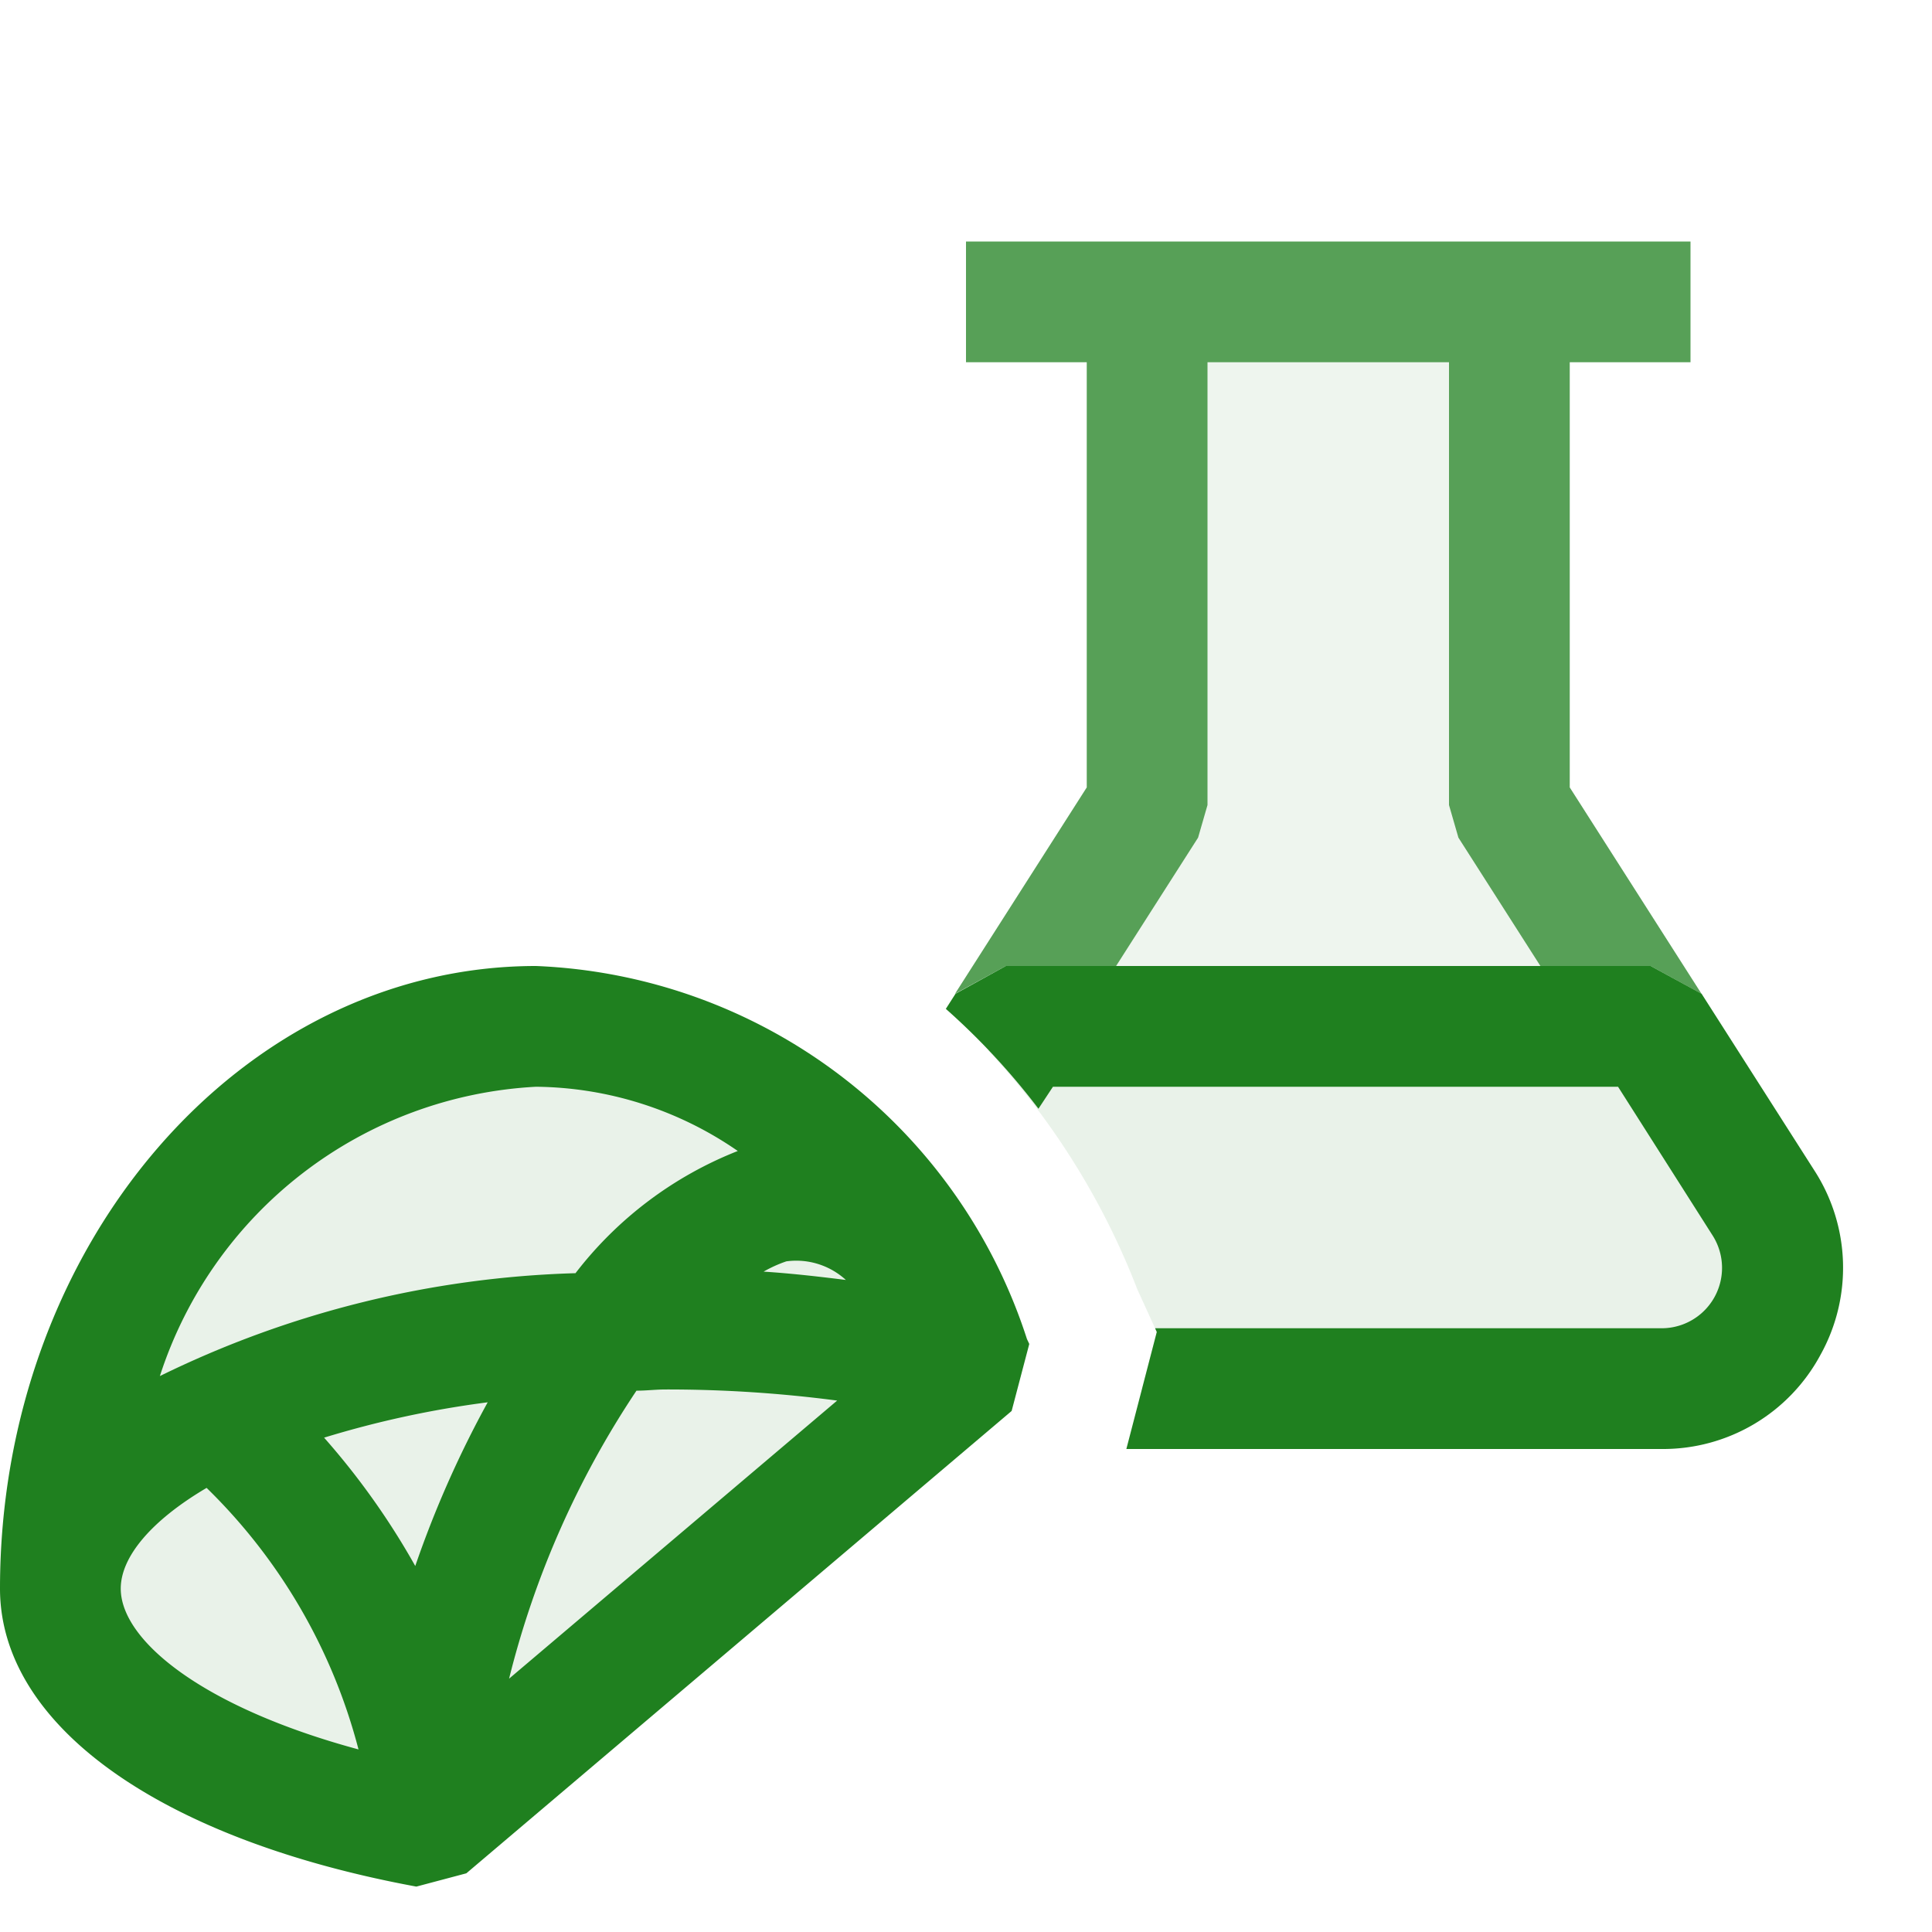 <svg xmlns="http://www.w3.org/2000/svg" viewBox="0 0 16 16">
  <defs>
    <style>.canvas{fill: none; opacity: 0;}.light-green-10{fill: #1f801f; opacity: 0.1;}.light-green{fill: #1f801f; opacity: 1;}.cls-1{opacity:0.75;}</style>
  </defs>
  <title>IconLightCSSilverlightTest</title>
  <g id="canvas" class="canvas">
    <path class="canvas" d="M0,0H16V16H0Z" />
  </g>
  <g id="level-1">
    <path class="light-green-10" d="M14.623,10.98a.986.986,0,0,1-.877.52H9.458l.122-.469-.161-.353A6.172,6.172,0,0,0,8.184,8.7l.061-.1.2-.108h5.085l.2.107.865,1.355A.976.976,0,0,1,14.623,10.98Z" />
    <path class="light-green" d="M15.076,11.221A1.48,1.48,0,0,1,13.761,12H9.328l.252-.969L9.566,11h4.195a.5.5,0,0,0,.421-.77L13.4,9H8.72L8.6,9.182a5.756,5.756,0,0,0-.767-.827l.08-.125L8.33,8h5.34l.422.23.933,1.462A1.484,1.484,0,0,1,15.076,11.221Z" />
    <g class="cls-1">
      <path class="light-green-10" d="M8.649,8,9.5,6.667V2.5h3V6.667L13.351,8Z" />
      <path class="light-green" d="M9,3H8V2h6V3H13V6.521L14.091,8.23,13.67,8h-.913l-.679-1.063L12,6.667V3H10V6.667l-.078.27L9.243,8H8.33l-.421.23L9,6.521Z" />
    </g>
    <path class="light-green-10" d="M3.443,15.118c-1.784-.351-2.93-1.113-2.93-1.955,0-2.568,1.767-4.657,3.939-4.657a3.953,3.953,0,0,1,3.559,2.663l-.063.243L3.637,15.066Z" />
    <path class="light-green" d="M8.516,11.113h0l-.011-.023A4.462,4.462,0,0,0,4.439,8C1.992,8,0,10.313,0,13.156c0,1.13,1.321,2.075,3.448,2.468l.414-.11,4.516-3.829.146-.555ZM7.005,10.6c-.224-.028-.45-.054-.681-.069a1.072,1.072,0,0,1,.188-.085A.609.609,0,0,1,7.005,10.6ZM4.439,9a2.985,2.985,0,0,1,1.671.532,3.153,3.153,0,0,0-1.344,1.012,8.35,8.35,0,0,0-3.442.852A3.467,3.467,0,0,1,4.439,9Zm-.4,2.613a8.668,8.668,0,0,0-.6,1.356,6.16,6.16,0,0,0-.755-1.063A8.2,8.2,0,0,1,4.041,11.613ZM1,13.156c0-.261.25-.562.711-.834a4.666,4.666,0,0,1,1.258,2.166C1.677,14.139,1,13.585,1,13.156Zm3.216.746a7.584,7.584,0,0,1,1.055-2.385c.083,0,.158-.01.243-.01a10.774,10.774,0,0,1,1.419.092Z" />
  </g>
</svg>
